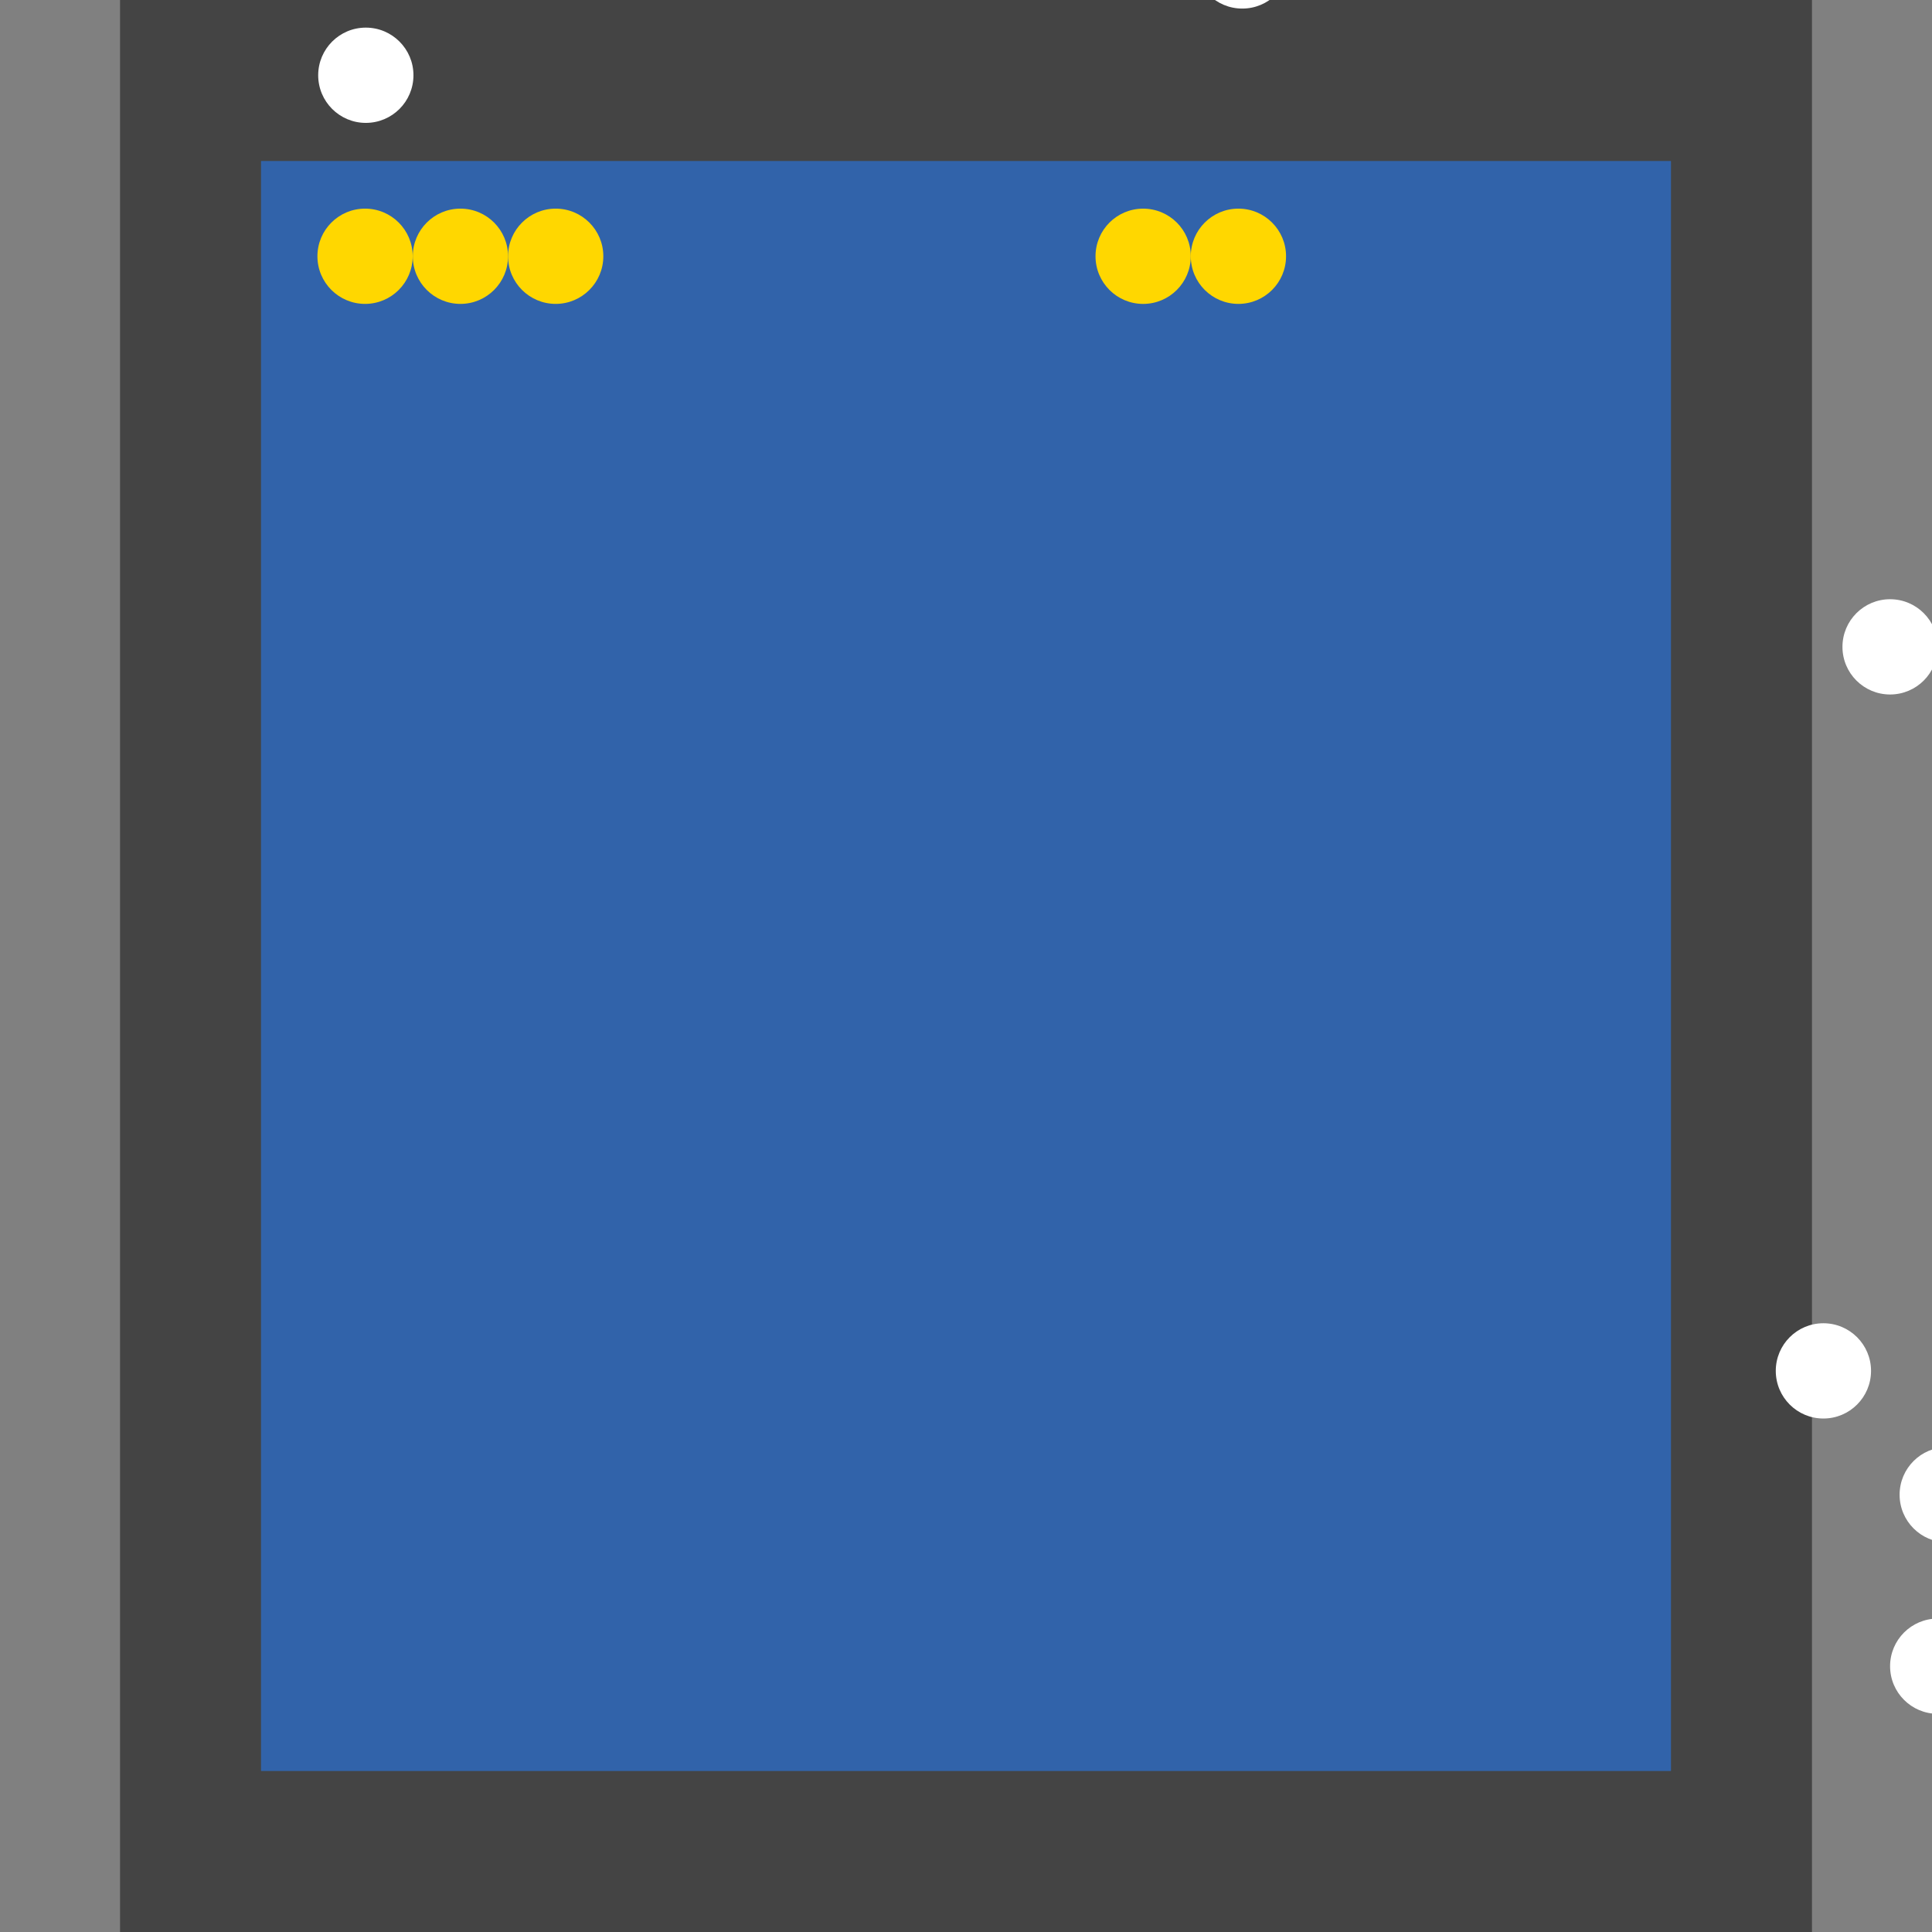 <?xml version="1.0" encoding="UTF-8"?>
<svg xmlns="http://www.w3.org/2000/svg" xmlns:xlink="http://www.w3.org/1999/xlink" width="512pt" height="512pt" viewBox="0 0 512 512" version="1.1">
<rect x="0" y="0" width="512" height="512" fill="#808080" stroke="none"/>
<g id="surface206">
<path style=" stroke:none;fill-rule:nonzero;fill:rgb(26.7%,26.7%,26.7%);fill-opacity:1;" d="M 31.812 0 L 480.191 0 L 480.191 512 L 31.812 512 Z M 31.812 0 "/>
<path style=" stroke:none;fill-rule:nonzero;fill:rgb(19.2%,38.8%,66.7%);fill-opacity:1;" d="M 69.176 42.668 L 442.824 42.668 L 442.824 469.332 L 69.176 469.332 Z M 69.176 42.668 "/>
<path style=" stroke:none;fill-rule:nonzero;fill:rgb(100%,100%,100%);fill-opacity:1;" d="M 513.516 171.426 C 513.516 178.395 507.863 184.047 500.891 184.047 C 493.922 184.047 488.27 178.395 488.27 171.426 C 488.27 164.453 493.922 158.801 500.891 158.801 C 507.863 158.801 513.516 164.453 513.516 171.426 "/>
<path style=" stroke:none;fill-rule:nonzero;fill:rgb(100%,100%,100%);fill-opacity:1;" d="M 526.137 441.562 C 526.137 448.535 520.488 454.184 513.516 454.184 C 506.543 454.184 500.891 448.535 500.891 441.562 C 500.891 434.59 506.543 428.938 513.516 428.938 C 520.488 428.938 526.137 434.59 526.137 441.562 "/>
<path style=" stroke:none;fill-rule:nonzero;fill:rgb(100%,100%,100%);fill-opacity:1;" d="M 109.57 19.945 C 109.57 26.918 103.918 32.566 96.945 32.566 C 89.977 32.566 84.324 26.918 84.324 19.945 C 84.324 12.973 89.977 7.32 96.945 7.32 C 103.918 7.32 109.57 12.973 109.57 19.945 "/>
<path style=" stroke:none;fill-rule:nonzero;fill:rgb(100%,100%,100%);fill-opacity:1;" d="M 341.84 -10.352 C 341.84 -3.379 336.188 2.273 329.215 2.273 C 322.242 2.273 316.59 -3.379 316.59 -10.352 C 316.59 -17.324 322.242 -22.973 329.215 -22.973 C 336.188 -22.973 341.84 -17.324 341.84 -10.352 "/>
<path style=" stroke:none;fill-rule:nonzero;fill:rgb(100%,100%,100%);fill-opacity:1;" d="M 495.844 363.297 C 495.844 370.27 490.191 375.922 483.219 375.922 C 476.246 375.922 470.598 370.27 470.598 363.297 C 470.598 356.328 476.246 350.676 483.219 350.676 C 490.191 350.676 495.844 356.328 495.844 363.297 "/>
<path style=" stroke:none;fill-rule:nonzero;fill:rgb(100%,100%,100%);fill-opacity:1;" d="M 528.664 396.117 C 528.664 403.09 523.012 408.742 516.039 408.742 C 509.066 408.742 503.414 403.09 503.414 396.117 C 503.414 389.145 509.066 383.496 516.039 383.496 C 523.012 383.496 528.664 389.145 528.664 396.117 "/>
<path style=" stroke:none;fill-rule:nonzero;fill:rgb(100%,84.3%,0%);fill-opacity:1;" d="M 109.367 67.914 C 109.367 74.883 103.715 80.535 96.746 80.535 C 89.773 80.535 84.121 74.883 84.121 67.914 C 84.121 60.941 89.773 55.289 96.746 55.289 C 103.715 55.289 109.367 60.941 109.367 67.914 "/>
<path style=" stroke:none;fill-rule:nonzero;fill:rgb(100%,84.3%,0%);fill-opacity:1;" d="M 340.816 67.914 C 340.816 74.883 335.164 80.535 328.191 80.535 C 321.223 80.535 315.57 74.883 315.57 67.914 C 315.57 60.941 321.223 55.289 328.191 55.289 C 335.164 55.289 340.816 60.941 340.816 67.914 "/>
<path style=" stroke:none;fill-rule:nonzero;fill:rgb(100%,84.3%,0%);fill-opacity:1;" d="M 134.641 67.914 C 134.641 74.883 128.988 80.535 122.02 80.535 C 115.047 80.535 109.395 74.883 109.395 67.914 C 109.395 60.941 115.047 55.289 122.02 55.289 C 128.988 55.289 134.641 60.941 134.641 67.914 "/>
<path style=" stroke:none;fill-rule:nonzero;fill:rgb(100%,84.3%,0%);fill-opacity:1;" d="M 159.887 67.914 C 159.887 74.883 154.234 80.535 147.266 80.535 C 140.293 80.535 134.641 74.883 134.641 67.914 C 134.641 60.941 140.293 55.289 147.266 55.289 C 154.234 55.289 159.887 60.941 159.887 67.914 "/>
<path style=" stroke:none;fill-rule:nonzero;fill:rgb(100%,84.3%,0%);fill-opacity:1;" d="M 315.57 67.914 C 315.57 74.887 309.918 80.539 302.945 80.539 C 295.973 80.539 290.324 74.887 290.324 67.914 C 290.324 60.941 295.973 55.293 302.945 55.293 C 309.918 55.293 315.57 60.941 315.57 67.914 "/>
</g>
</svg>
